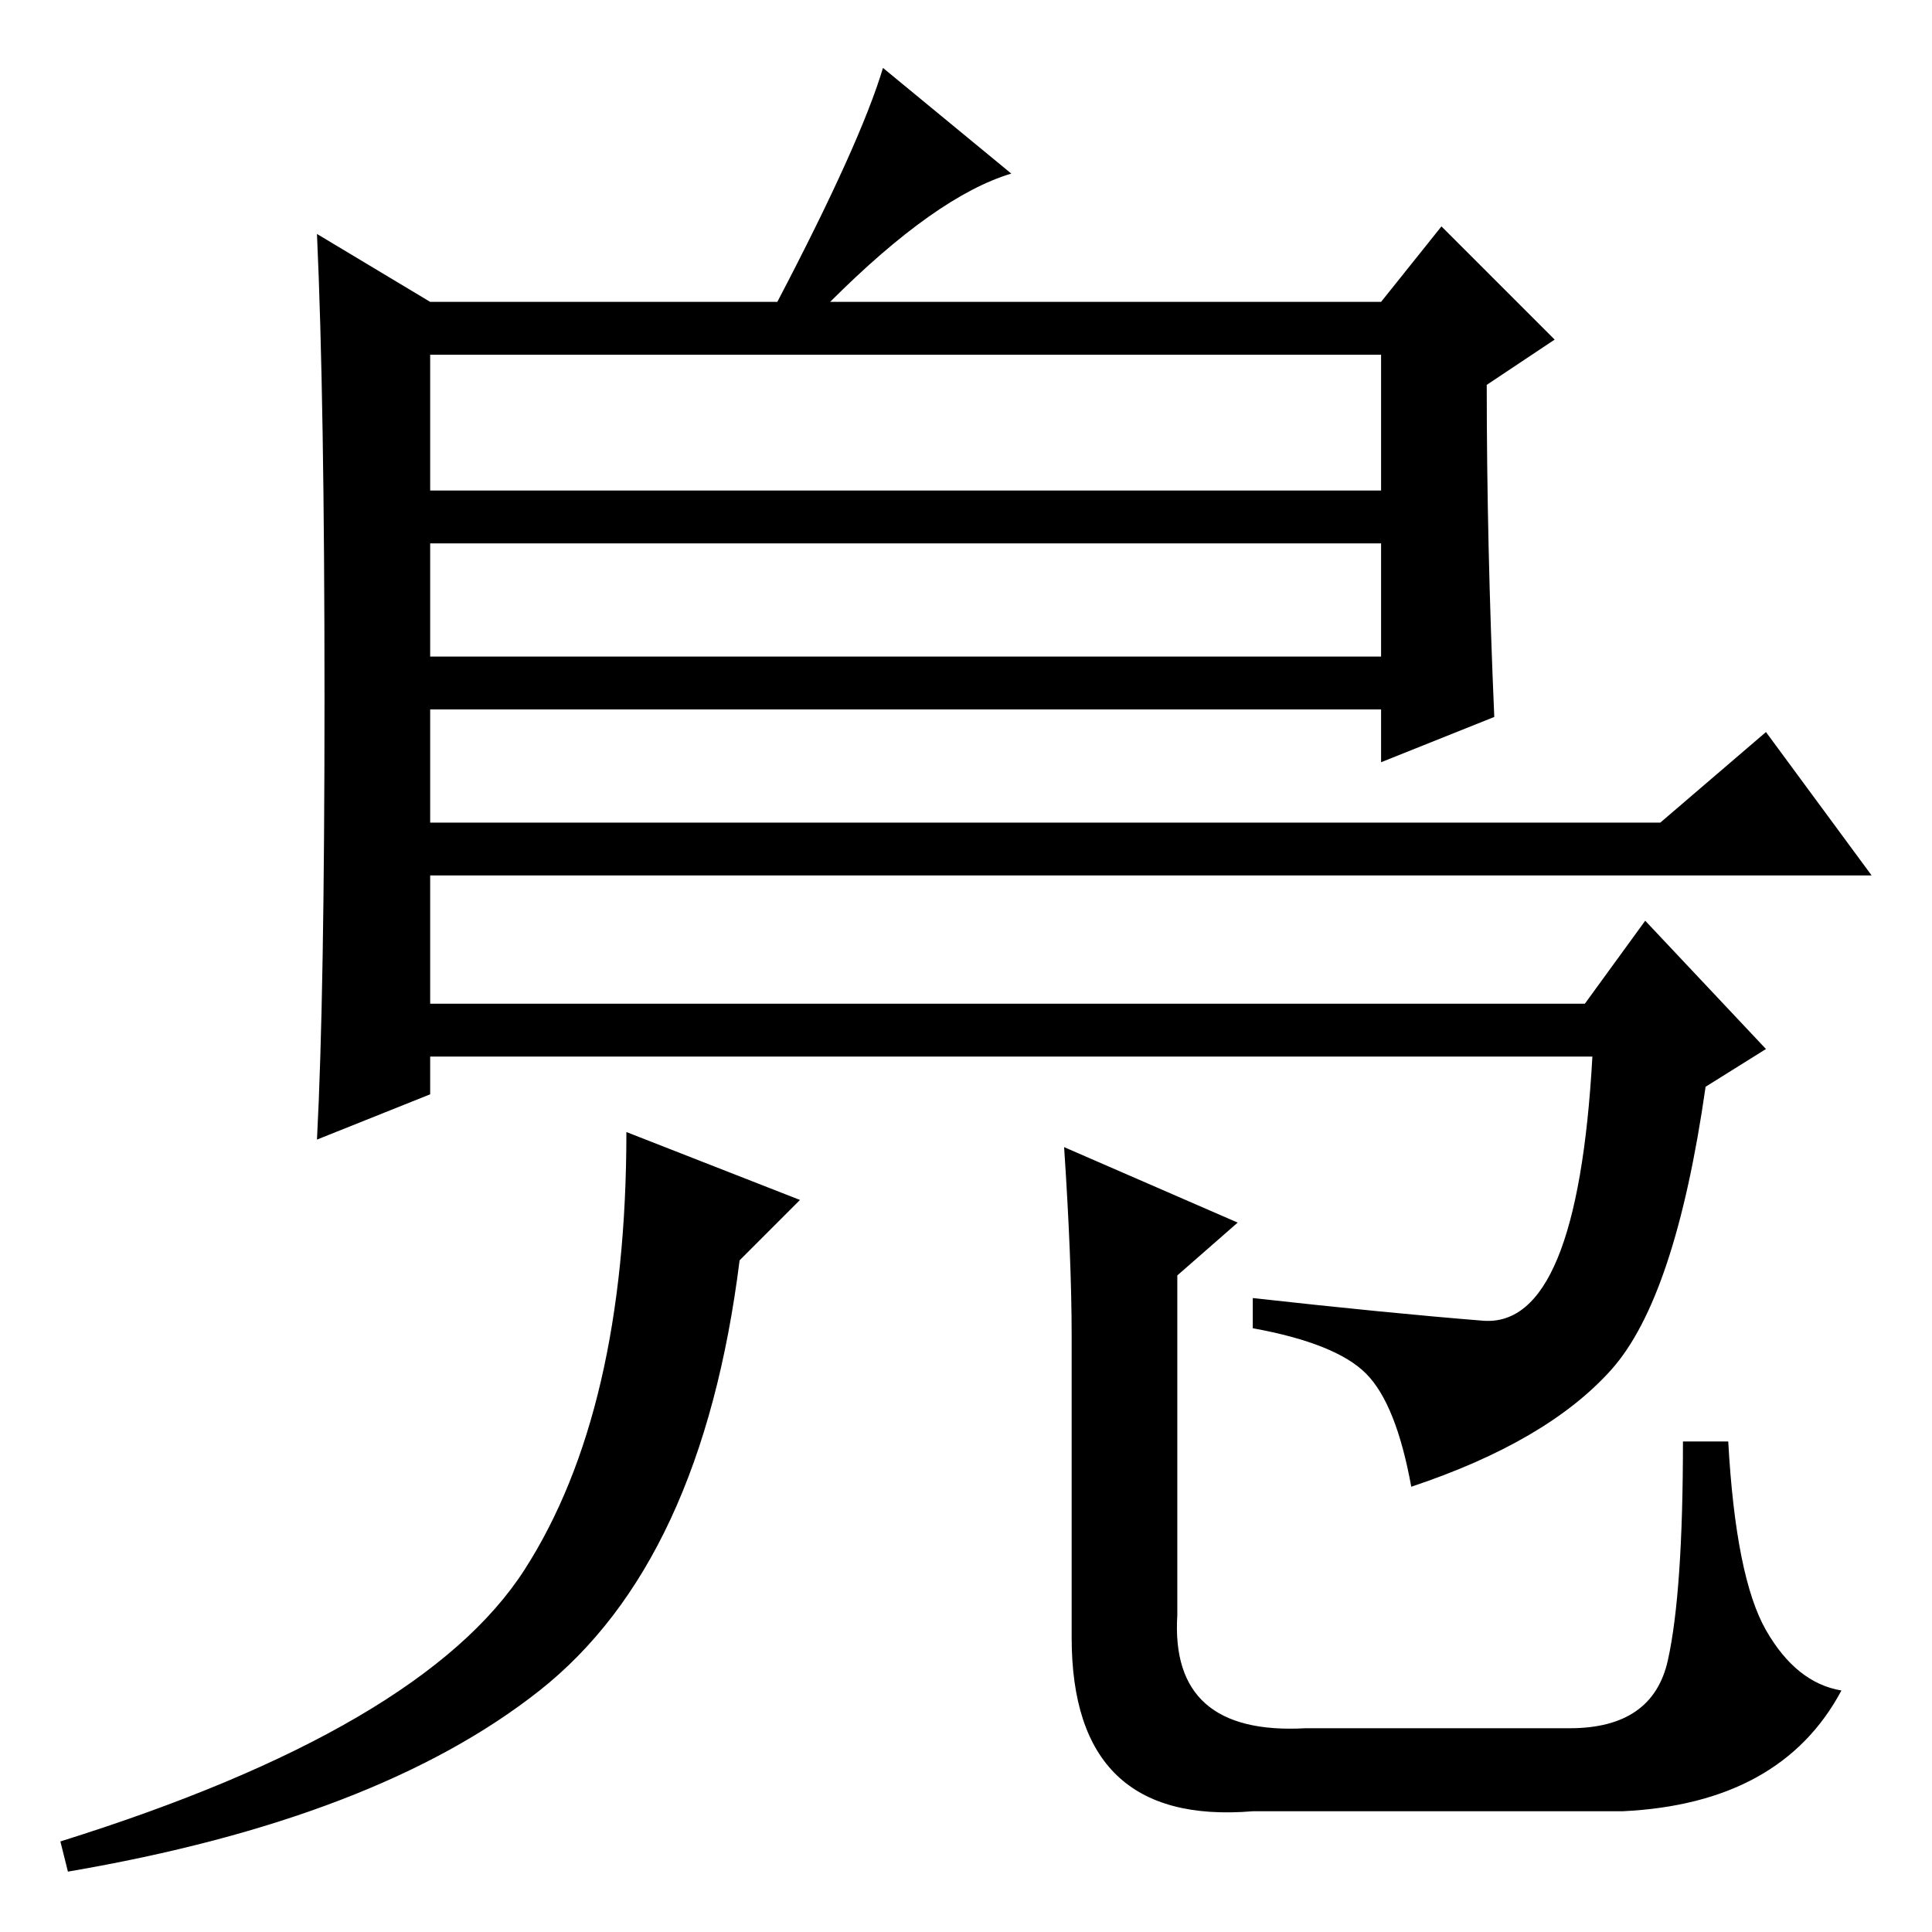 <?xml version="1.0" standalone="no"?>
<!DOCTYPE svg PUBLIC "-//W3C//DTD SVG 1.1//EN" "http://www.w3.org/Graphics/SVG/1.1/DTD/svg11.dtd" >
<svg xmlns="http://www.w3.org/2000/svg" xmlns:xlink="http://www.w3.org/1999/xlink" version="1.1" viewBox="0 -36 256 256">
  <g transform="matrix(1 0 0 -1 0 220)">
   <path fill="currentColor"
d="M196.5 81q12.5 -1 14.5 35h-154v-5l-15 -6q1 19 1 58.5t-1 61.5l15 -9h46q11 21 14 31l17 -14q-10 -3 -24 -17h73l8 10l15 -15l-9 -6q0 -21 1 -44l-15 -6v7h-126v-15h163l14 12l14 -19h-191v-17h153l8 11l16 -17l-8 -5q-4 -28 -12.5 -37.5t-26.5 -15.5q-2 11 -6 15t-15 6
v4q18 -2 30.5 -3zM183 209h-126v-18h126v18zM183 184h-126v-15h126v15zM71.5 32q-21.5 -17 -62.5 -24l-1 4q48 15 61.5 36t13.5 58l23 -9l-8 -8q-5 -40 -26.5 -57zM142 79q0 10 -1 25l23 -10l-8 -7v-45q-1 -16 17 -15h35q11 0 13 9t2 29h6q1 -18 5 -25t10 -8q-8 -15 -29 -16
h-49q-24 -2 -24 23v40z" />
  </g>

</svg>

